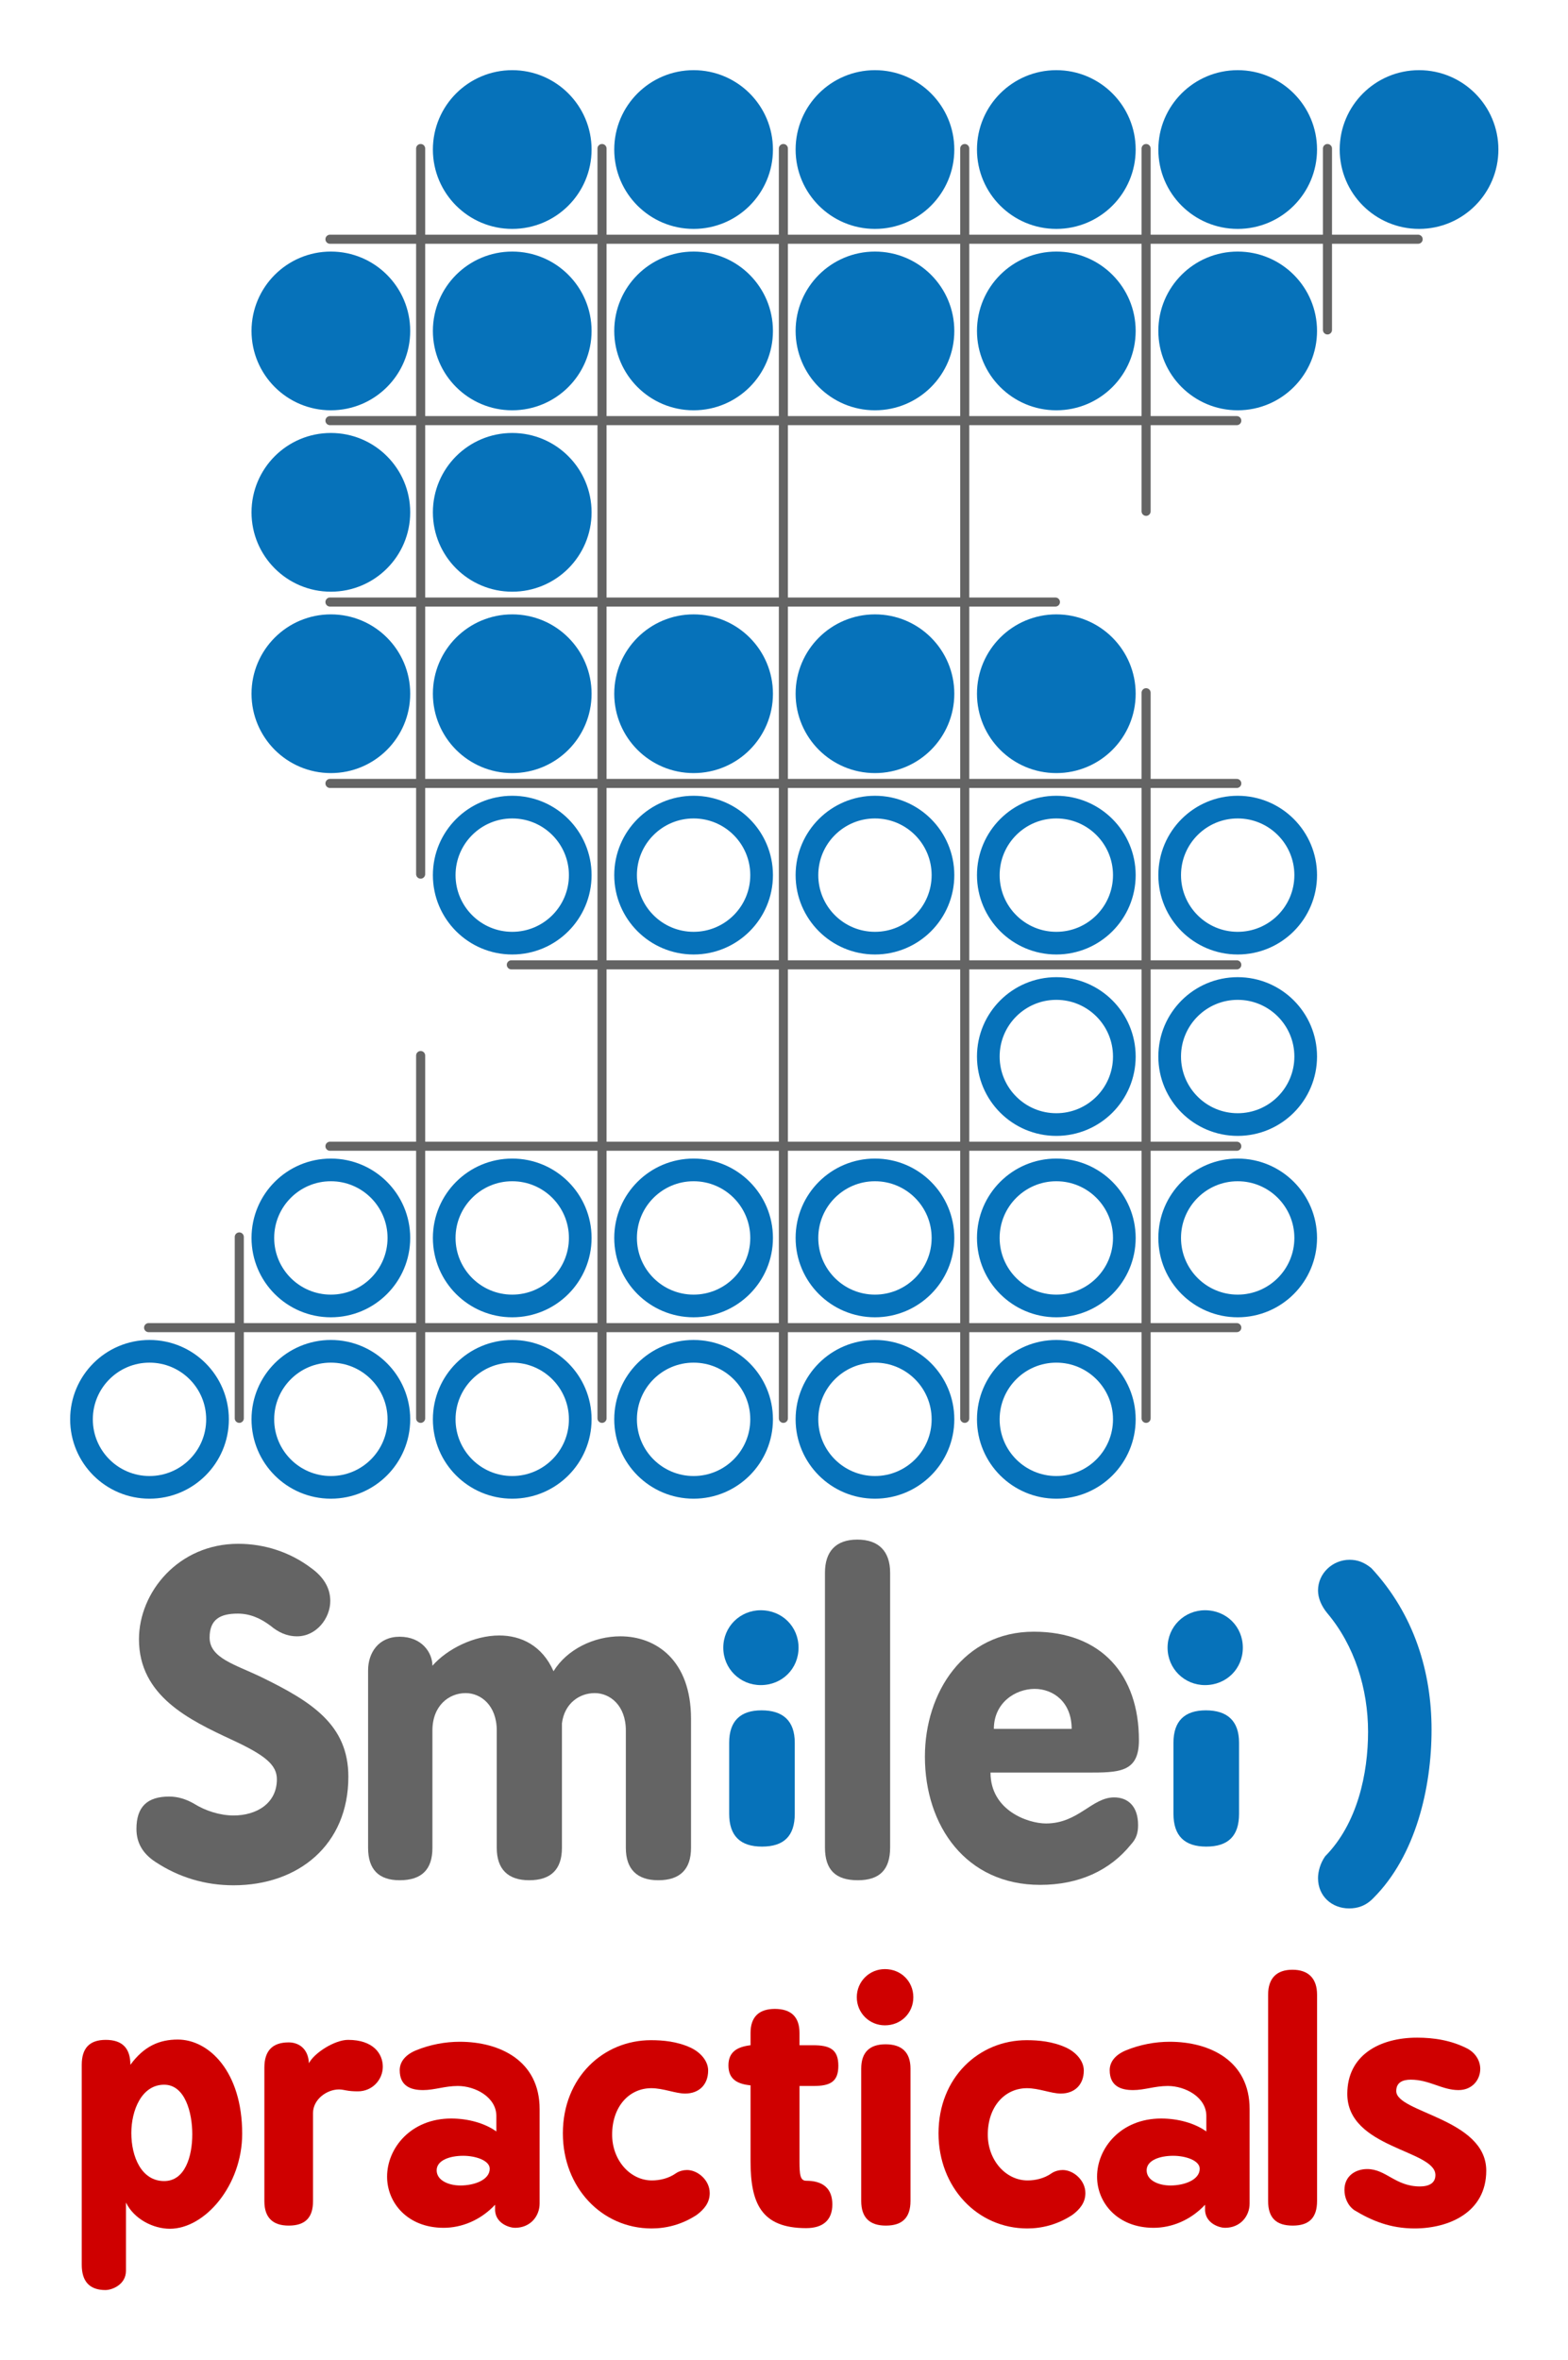 <?xml version="1.0" encoding="UTF-8" standalone="no"?>
<!-- Created with Inkscape (http://www.inkscape.org/) -->

<svg
   xmlns:dc="http://purl.org/dc/elements/1.1/"
   xmlns:cc="http://creativecommons.org/ns#"
   xmlns:rdf="http://www.w3.org/1999/02/22-rdf-syntax-ns#"
   xmlns:svg="http://www.w3.org/2000/svg"
   xmlns="http://www.w3.org/2000/svg"
   xmlns:xlink="http://www.w3.org/1999/xlink"
   xmlns:sodipodi="http://sodipodi.sourceforge.net/DTD/sodipodi-0.dtd"
   xmlns:inkscape="http://www.inkscape.org/namespaces/inkscape"
   id="svg4690"
   version="1.1"
   inkscape:version="0.91 r13725"
   width="1118.742"
   height="1683.584"
   xml:space="preserve"
   sodipodi:docname="smileiLogo.svg"><defs
     id="defs4694"><inkscape:path-effect
       effect="construct_grid"
       id="path-effect3595"
       is_visible="true"
       nr_x="4"
       nr_y="4" /><inkscape:path-effect
       is_visible="true"
       id="path-effect4527"
       effect="spiro" /><inkscape:path-effect
       nr_y="4"
       nr_x="4"
       is_visible="true"
       id="path-effect4530"
       effect="construct_grid" /><inkscape:path-effect
       nr_y="4"
       nr_x="4"
       is_visible="true"
       id="path-effect3595-6"
       effect="construct_grid" /><inkscape:path-effect
       effect="spiro"
       id="path-effect4527-8"
       is_visible="true" /><inkscape:path-effect
       effect="construct_grid"
       id="path-effect4530-8"
       is_visible="true"
       nr_x="4"
       nr_y="4" /></defs><sodipodi:namedview
     pagecolor="#ffffff"
     bordercolor="#666666"
     borderopacity="1"
     objecttolerance="10"
     gridtolerance="10"
     guidetolerance="10"
     inkscape:pageopacity="0"
     inkscape:pageshadow="2"
     inkscape:window-width="1573"
     inkscape:window-height="1089"
     id="namedview4692"
     showgrid="false"
     inkscape:zoom="0.38979545"
     inkscape:cx="-656.65137"
     inkscape:cy="976.04426"
     inkscape:window-x="35"
     inkscape:window-y="3"
     inkscape:window-maximized="0"
     inkscape:current-layer="text3097"
     fit-margin-top="50"
     fit-margin-left="50"
     fit-margin-right="50"
     fit-margin-bottom="50"><inkscape:grid
       type="xygrid"
       id="grid4967"
       empspacing="5"
       visible="true"
       enabled="true"
       snapvisiblegridlinesonly="true"
       spacingx="50px"
       spacingy="50px"
       originx="-5.917"
       originy="288.504" /></sodipodi:namedview><g
     id="g4698"
     inkscape:groupmode="layer"
     inkscape:label="smilei3"
     transform="matrix(1.25,0,0,-1.25,-4.712,1372.244)"
     style="display:inline"><g
       transform="matrix(0,1,1,0,0,1120)"
       id="g4702"
       style="opacity:0.5" /></g><g
     inkscape:groupmode="layer"
     id="layer1"
     inkscape:label="Layer"
     style="display:inline"
     transform="translate(-4.712,-27.757)"><g
       id="g3174"
       transform="matrix(1.294,0,0,1.294,-148.063,-125.088)"><g
         id="g4240"
         style="fill:none;stroke:#0672ba;stroke-opacity:1"><g
           style="display:inline;fill:none;stroke:#0672ba;stroke-opacity:1"
           transform="scale(1.25,1.25)"
           id="g4782"><path
             inkscape:connector-curvature="0"
             id="path4784"
             style="fill:none;stroke:#0672ba;stroke-width:10;stroke-linecap:round;stroke-linejoin:round;stroke-miterlimit:4;stroke-dasharray:none;stroke-opacity:1"
             d="m 590.398,480.441 c 0,16.571 -13.429,30 -30,30 -16.566,0 -30,-13.429 -30,-30 0,-16.566 13.434,-30 30,-30 16.571,0 30,13.434 30,30 z" /></g><g
           style="display:inline;fill:none;stroke:#0672ba;stroke-opacity:1"
           transform="scale(1.25,1.25)"
           id="g4786"><path
             inkscape:connector-curvature="0"
             id="path4788"
             style="fill:none;stroke:#0672ba;stroke-width:10;stroke-linecap:round;stroke-linejoin:round;stroke-miterlimit:4;stroke-dasharray:none;stroke-opacity:1"
             d="m 670.398,480.441 c 0,16.571 -13.429,30 -30,30 -16.566,0 -30,-13.429 -30,-30 0,-16.566 13.434,-30 30,-30 16.571,0 30,13.434 30,30 z" /></g><g
           style="display:inline;fill:none;stroke:#0672ba;stroke-opacity:1"
           transform="scale(1.25,1.25)"
           id="g4790"><path
             inkscape:connector-curvature="0"
             id="path4792"
             style="fill:none;stroke:#0672ba;stroke-width:10;stroke-linecap:round;stroke-linejoin:round;stroke-miterlimit:4;stroke-dasharray:none;stroke-opacity:1"
             d="m 670.398,560.441 c 0,16.571 -13.429,30 -30,30 -16.566,0 -30,-13.429 -30,-30 0,-16.566 13.434,-30 30,-30 16.571,0 30,13.434 30,30 z" /></g><g
           style="display:inline;fill:none;stroke:#0672ba;stroke-opacity:1"
           transform="scale(1.25,1.25)"
           id="g4794"><path
             inkscape:connector-curvature="0"
             id="path4796"
             style="fill:none;stroke:#0672ba;stroke-width:10;stroke-linecap:round;stroke-linejoin:round;stroke-miterlimit:4;stroke-dasharray:none;stroke-opacity:1"
             d="m 590.398,560.441 c 0,16.571 -13.429,30 -30,30 -16.566,0 -30,-13.429 -30,-30 0,-16.566 13.434,-30 30,-30 16.571,0 30,13.434 30,30 z" /></g><g
           style="display:inline;fill:none;stroke:#0672ba;stroke-opacity:1"
           transform="scale(1.25,1.25)"
           id="g4798"><path
             inkscape:connector-curvature="0"
             id="path4800"
             style="fill:none;stroke:#0672ba;stroke-width:10;stroke-linecap:round;stroke-linejoin:round;stroke-miterlimit:4;stroke-dasharray:none;stroke-opacity:1"
             d="m 590.398,640.441 c 0,16.571 -13.429,30 -30,30 -16.566,0 -30,-13.429 -30,-30 0,-16.566 13.434,-30 30,-30 16.571,0 30,13.434 30,30 z" /></g><g
           style="display:inline;fill:none;stroke:#0672ba;stroke-opacity:1"
           transform="scale(1.25,1.25)"
           id="g4802"><path
             inkscape:connector-curvature="0"
             id="path4804"
             style="fill:none;stroke:#0672ba;stroke-width:10;stroke-linecap:round;stroke-linejoin:round;stroke-miterlimit:4;stroke-dasharray:none;stroke-opacity:1"
             d="m 510.398,640.441 c 0,16.571 -13.429,30 -30,30 -16.566,0 -30,-13.429 -30,-30 0,-16.566 13.434,-30 30,-30 16.571,0 30,13.434 30,30 z" /></g><g
           style="display:inline;fill:none;stroke:#0672ba;stroke-opacity:1"
           transform="scale(1.25,1.25)"
           id="g4806"><path
             inkscape:connector-curvature="0"
             id="path4808"
             style="fill:none;stroke:#0672ba;stroke-width:10;stroke-linecap:round;stroke-linejoin:round;stroke-miterlimit:4;stroke-dasharray:none;stroke-opacity:1"
             d="m 430.398,640.441 c 0,16.571 -13.429,30 -30,30 -16.566,0 -30,-13.429 -30,-30 0,-16.566 13.434,-30 30,-30 16.571,0 30,13.434 30,30 z" /></g><g
           style="display:inline;fill:none;stroke:#0672ba;stroke-opacity:1"
           transform="scale(1.25,1.25)"
           id="g4810"><path
             inkscape:connector-curvature="0"
             id="path4812"
             style="fill:none;stroke:#0672ba;stroke-width:10;stroke-linecap:round;stroke-linejoin:round;stroke-miterlimit:4;stroke-dasharray:none;stroke-opacity:1"
             d="m 350.398,640.441 c 0,16.571 -13.429,30 -30,30 -16.566,0 -30,-13.429 -30,-30 0,-16.566 13.434,-30 30,-30 16.571,0 30,13.434 30,30 z" /></g><g
           style="display:inline;fill:none;stroke:#0672ba;stroke-opacity:1"
           transform="scale(1.25,1.25)"
           id="g4814"><path
             inkscape:connector-curvature="0"
             id="path4816"
             style="fill:none;stroke:#0672ba;stroke-width:10;stroke-linecap:round;stroke-linejoin:round;stroke-miterlimit:4;stroke-dasharray:none;stroke-opacity:1"
             d="m 350.398,480.441 c 0,16.571 -13.429,30 -30,30 -16.566,0 -30,-13.429 -30,-30 0,-16.566 13.434,-30 30,-30 16.571,0 30,13.434 30,30 z" /></g><g
           style="display:inline;fill:none;stroke:#0672ba;stroke-opacity:1"
           transform="scale(1.25,1.25)"
           id="g4818"><path
             inkscape:connector-curvature="0"
             id="path4820"
             style="fill:none;stroke:#0672ba;stroke-width:10;stroke-linecap:round;stroke-linejoin:round;stroke-miterlimit:4;stroke-dasharray:none;stroke-opacity:1"
             d="m 430.398,480.441 c 0,16.571 -13.429,30 -30,30 -16.566,0 -30,-13.429 -30,-30 0,-16.566 13.434,-30 30,-30 16.571,0 30,13.434 30,30 z" /></g><g
           style="display:inline;fill:none;stroke:#0672ba;stroke-opacity:1"
           transform="scale(1.25,1.25)"
           id="g4822"><path
             inkscape:connector-curvature="0"
             id="path4824"
             style="fill:none;stroke:#0672ba;stroke-width:10;stroke-linecap:round;stroke-linejoin:round;stroke-miterlimit:4;stroke-dasharray:none;stroke-opacity:1"
             d="m 510.398,480.441 c 0,16.571 -13.429,30 -30,30 -16.566,0 -30,-13.429 -30,-30 0,-16.566 13.434,-30 30,-30 16.571,0 30,13.434 30,30 z" /></g><g
           style="display:inline;fill:none;stroke:#0672ba;stroke-opacity:1"
           transform="scale(1.25,1.25)"
           id="g4830"><path
             inkscape:connector-curvature="0"
             id="path4832"
             style="fill:none;stroke:#0672ba;stroke-width:10;stroke-linecap:round;stroke-linejoin:round;stroke-miterlimit:4;stroke-dasharray:none;stroke-opacity:1"
             d="m 670.398,640.441 c 0,16.571 -13.429,30 -30,30 -16.566,0 -30,-13.429 -30,-30 0,-16.566 13.434,-30 30,-30 16.571,0 30,13.434 30,30 z" /></g><g
           style="display:inline;fill:none;stroke:#0672ba;stroke-opacity:1"
           transform="scale(1.25,1.25)"
           id="g4834"><path
             inkscape:connector-curvature="0"
             id="path4836"
             style="fill:none;stroke:#0672ba;stroke-width:10;stroke-linecap:round;stroke-linejoin:round;stroke-miterlimit:4;stroke-dasharray:none;stroke-opacity:1"
             d="m 590.398,720.441 c 0,16.571 -13.429,30 -30,30 -16.566,0 -30,-13.429 -30,-30 0,-16.566 13.434,-30 30,-30 16.571,0 30,13.434 30,30 z" /></g><g
           style="display:inline;fill:none;stroke:#0672ba;stroke-opacity:1"
           transform="scale(1.25,1.25)"
           id="g4838"><path
             inkscape:connector-curvature="0"
             id="path4840"
             style="fill:none;stroke:#0672ba;stroke-width:10;stroke-linecap:round;stroke-linejoin:round;stroke-miterlimit:4;stroke-dasharray:none;stroke-opacity:1"
             d="m 510.398,720.441 c 0,16.571 -13.429,30 -30,30 -16.566,0 -30,-13.429 -30,-30 0,-16.566 13.434,-30 30,-30 16.571,0 30,13.434 30,30 z" /></g><g
           style="display:inline;fill:none;stroke:#0672ba;stroke-opacity:1"
           transform="scale(1.25,1.25)"
           id="g4842"><path
             inkscape:connector-curvature="0"
             id="path4844"
             style="fill:none;stroke:#0672ba;stroke-width:10;stroke-linecap:round;stroke-linejoin:round;stroke-miterlimit:4;stroke-dasharray:none;stroke-opacity:1"
             d="m 430.398,720.441 c 0,16.571 -13.429,30 -30,30 -16.566,0 -30,-13.429 -30,-30 0,-16.566 13.434,-30 30,-30 16.571,0 30,13.434 30,30 z" /></g><g
           style="display:inline;fill:none;stroke:#0672ba;stroke-opacity:1"
           transform="scale(1.25,1.25)"
           id="g4846"><path
             inkscape:connector-curvature="0"
             id="path4848"
             style="fill:none;stroke:#0672ba;stroke-width:10;stroke-linecap:round;stroke-linejoin:round;stroke-miterlimit:4;stroke-dasharray:none;stroke-opacity:1"
             d="m 350.398,720.441 c 0,16.571 -13.429,30 -30,30 -16.566,0 -30,-13.429 -30,-30 0,-16.566 13.434,-30 30,-30 16.571,0 30,13.434 30,30 z" /></g><g
           style="display:inline;fill:none;stroke:#0672ba;stroke-opacity:1"
           transform="scale(1.25,1.25)"
           id="g4850"><path
             inkscape:connector-curvature="0"
             id="path4852"
             style="fill:none;stroke:#0672ba;stroke-width:10;stroke-linecap:round;stroke-linejoin:round;stroke-miterlimit:4;stroke-dasharray:none;stroke-opacity:1"
             d="m 270.398,720.441 c 0,16.571 -13.429,30 -30,30 -16.566,0 -30,-13.429 -30,-30 0,-16.566 13.434,-30 30,-30 16.571,0 30,13.434 30,30 z" /></g><g
           style="display:inline;fill:none;stroke:#0672ba;stroke-opacity:1"
           transform="scale(1.25,1.25)"
           id="g4854"><path
             inkscape:connector-curvature="0"
             id="path4856"
             style="fill:none;stroke:#0672ba;stroke-width:10;stroke-linecap:round;stroke-linejoin:round;stroke-miterlimit:4;stroke-dasharray:none;stroke-opacity:1"
             d="m 190.398,720.441 c 0,16.571 -13.429,30 -30,30 -16.566,0 -30,-13.429 -30,-30 0,-16.566 13.434,-30 30,-30 16.571,0 30,13.434 30,30 z" /></g><g
           style="display:inline;fill:none;stroke:#0672ba;stroke-opacity:1"
           transform="scale(1.25,1.25)"
           id="g4858"><path
             inkscape:connector-curvature="0"
             id="path4860"
             style="fill:none;stroke:#0672ba;stroke-width:10;stroke-linecap:round;stroke-linejoin:round;stroke-miterlimit:4;stroke-dasharray:none;stroke-opacity:1"
             d="m 270.398,640.441 c 0,16.571 -13.429,30 -30,30 -16.566,0 -30,-13.429 -30,-30 0,-16.566 13.434,-30 30,-30 16.571,0 30,13.434 30,30 z" /></g></g><g
         id="g4770"
         style="fill:#0672ba;fill-opacity:1;stroke:#0672ba;stroke-opacity:1"><g
           style="display:inline;fill:#0672ba;fill-opacity:1;stroke:#0672ba;stroke-opacity:1"
           transform="scale(1.25,1.25)"
           id="g4706"><path
             inkscape:connector-curvature="0"
             id="path4708"
             style="fill:#0672ba;fill-opacity:1;fill-rule:nonzero;stroke:#0672ba;stroke-width:10;stroke-linecap:round;stroke-linejoin:round;stroke-miterlimit:4;stroke-dasharray:none;stroke-opacity:1"
             d="m 430.398,160.441 c 0,16.571 -13.429,30 -30,30 -16.566,0 -30,-13.429 -30,-30 0,-16.566 13.434,-30 30,-30 16.571,0 30,13.434 30,30 z" /></g><g
           style="display:inline;fill:#0672ba;fill-opacity:1;stroke:#0672ba;stroke-opacity:1"
           transform="scale(1.25,1.25)"
           id="g4718"><path
             inkscape:connector-curvature="0"
             id="path4720"
             style="fill:#0672ba;fill-opacity:1;fill-rule:nonzero;stroke:#0672ba;stroke-width:10;stroke-linecap:round;stroke-linejoin:round;stroke-miterlimit:4;stroke-dasharray:none;stroke-opacity:1"
             d="m 590.398,160.441 c 0,16.571 -13.429,30 -30,30 -16.566,0 -30,-13.429 -30,-30 0,-16.566 13.434,-30 30,-30 16.571,0 30,13.434 30,30 z" /></g><g
           style="display:inline;fill:#0672ba;fill-opacity:1;stroke:#0672ba;stroke-opacity:1"
           transform="scale(1.25,1.25)"
           id="g4722"><path
             inkscape:connector-curvature="0"
             id="path4724"
             style="fill:#0672ba;fill-opacity:1;fill-rule:nonzero;stroke:#0672ba;stroke-width:10;stroke-linecap:round;stroke-linejoin:round;stroke-miterlimit:4;stroke-dasharray:none;stroke-opacity:1"
             d="m 670.398,160.441 c 0,16.571 -13.429,30 -30,30 -16.566,0 -30,-13.429 -30,-30 0,-16.566 13.434,-30 30,-30 16.571,0 30,13.434 30,30 z" /></g><g
           style="display:inline;fill:#0672ba;fill-opacity:1;stroke:#0672ba;stroke-opacity:1"
           transform="scale(1.25,1.25)"
           id="g4726"><path
             inkscape:connector-curvature="0"
             id="path4728"
             style="fill:#0672ba;fill-opacity:1;fill-rule:nonzero;stroke:#0672ba;stroke-width:10;stroke-linecap:round;stroke-linejoin:round;stroke-miterlimit:4;stroke-dasharray:none;stroke-opacity:1"
             d="m 750.398,160.441 c 0,16.571 -13.429,30 -30,30 -16.566,0 -30,-13.429 -30,-30 0,-16.566 13.434,-30 30,-30 16.571,0 30,13.434 30,30 z" /></g><g
           style="display:inline;fill:#0672ba;fill-opacity:1;stroke:#0672ba;stroke-opacity:1"
           transform="scale(1.25,1.25)"
           id="g4730"><path
             inkscape:connector-curvature="0"
             id="path4732"
             style="fill:#0672ba;fill-opacity:1;fill-rule:nonzero;stroke:#0672ba;stroke-width:10;stroke-linecap:round;stroke-linejoin:round;stroke-miterlimit:4;stroke-dasharray:none;stroke-opacity:1"
             d="m 670.398,240.441 c 0,16.571 -13.429,30 -30,30 -16.566,0 -30,-13.429 -30,-30 0,-16.566 13.434,-30 30,-30 16.571,0 30,13.434 30,30 z" /></g><g
           style="display:inline;fill:#0672ba;fill-opacity:1;stroke:#0672ba;stroke-opacity:1"
           transform="scale(1.25,1.25)"
           id="g4734"><path
             inkscape:connector-curvature="0"
             id="path4736"
             style="fill:#0672ba;fill-opacity:1;fill-rule:nonzero;stroke:#0672ba;stroke-width:10;stroke-linecap:round;stroke-linejoin:round;stroke-miterlimit:4;stroke-dasharray:none;stroke-opacity:1"
             d="m 590.398,240.441 c 0,16.571 -13.429,30 -30,30 -16.566,0 -30,-13.429 -30,-30 0,-16.566 13.434,-30 30,-30 16.571,0 30,13.434 30,30 z" /></g><g
           style="display:inline;fill:#0672ba;fill-opacity:1;stroke:#0672ba;stroke-opacity:1"
           transform="scale(1.25,1.25)"
           id="g4738"><path
             inkscape:connector-curvature="0"
             id="path4740"
             style="fill:#0672ba;fill-opacity:1;fill-rule:nonzero;stroke:#0672ba;stroke-width:10;stroke-linecap:round;stroke-linejoin:round;stroke-miterlimit:4;stroke-dasharray:none;stroke-opacity:1"
             d="m 510.398,240.441 c 0,16.571 -13.429,30 -30,30 -16.566,0 -30,-13.429 -30,-30 0,-16.566 13.434,-30 30,-30 16.571,0 30,13.434 30,30 z" /></g><g
           style="display:inline;fill:#0672ba;fill-opacity:1;stroke:#0672ba;stroke-opacity:1"
           transform="scale(1.25,1.25)"
           id="g4742"><path
             inkscape:connector-curvature="0"
             id="path4744"
             style="fill:#0672ba;fill-opacity:1;fill-rule:nonzero;stroke:#0672ba;stroke-width:10;stroke-linecap:round;stroke-linejoin:round;stroke-miterlimit:4;stroke-dasharray:none;stroke-opacity:1"
             d="m 430.398,240.441 c 0,16.571 -13.429,30 -30,30 -16.566,0 -30,-13.429 -30,-30 0,-16.566 13.434,-30 30,-30 16.571,0 30,13.434 30,30 z" /></g><g
           style="display:inline;fill:#0672ba;fill-opacity:1;stroke:#0672ba;stroke-opacity:1"
           transform="scale(1.25,1.25)"
           id="g4746"><path
             inkscape:connector-curvature="0"
             id="path4748"
             style="fill:#0672ba;fill-opacity:1;fill-rule:nonzero;stroke:#0672ba;stroke-width:10;stroke-linecap:round;stroke-linejoin:round;stroke-miterlimit:4;stroke-dasharray:none;stroke-opacity:1"
             d="m 350.398,240.441 c 0,16.571 -13.429,30 -30,30 -16.566,0 -30,-13.429 -30,-30 0,-16.566 13.434,-30 30,-30 16.571,0 30,13.434 30,30 z" /></g><g
           style="display:inline;fill:#0672ba;fill-opacity:1;stroke:#0672ba;stroke-opacity:1"
           transform="scale(1.25,1.25)"
           id="g4750"><path
             inkscape:connector-curvature="0"
             id="path4752"
             style="fill:#0672ba;fill-opacity:1;fill-rule:nonzero;stroke:#0672ba;stroke-width:10;stroke-linecap:round;stroke-linejoin:round;stroke-miterlimit:4;stroke-dasharray:none;stroke-opacity:1"
             d="m 350.398,320.441 c 0,16.571 -13.429,30 -30,30 -16.566,0 -30,-13.429 -30,-30 0,-16.566 13.434,-30 30,-30 16.571,0 30,13.434 30,30 z" /></g><g
           style="display:inline;fill:#0672ba;fill-opacity:1;stroke:#0672ba;stroke-opacity:1"
           transform="scale(1.25,1.25)"
           id="g4754"><path
             inkscape:connector-curvature="0"
             id="path4756"
             style="fill:#0672ba;fill-opacity:1;fill-rule:nonzero;stroke:#0672ba;stroke-width:10;stroke-linecap:round;stroke-linejoin:round;stroke-miterlimit:4;stroke-dasharray:none;stroke-opacity:1"
             d="m 430.398,400.441 c 0,16.571 -13.429,30 -30,30 -16.566,0 -30,-13.429 -30,-30 0,-16.566 13.434,-30 30,-30 16.571,0 30,13.434 30,30 z" /></g><g
           style="display:inline;fill:#0672ba;fill-opacity:1;stroke:#0672ba;stroke-opacity:1"
           transform="scale(1.25,1.25)"
           id="g4758"><path
             inkscape:connector-curvature="0"
             id="path4760"
             style="fill:#0672ba;fill-opacity:1;fill-rule:nonzero;stroke:#0672ba;stroke-width:10;stroke-linecap:round;stroke-linejoin:round;stroke-miterlimit:4;stroke-dasharray:none;stroke-opacity:1"
             d="m 510.398,400.441 c 0,16.571 -13.429,30 -30,30 -16.566,0 -30,-13.429 -30,-30 0,-16.566 13.434,-30 30,-30 16.571,0 30,13.434 30,30 z" /></g><g
           style="display:inline;fill:#0672ba;fill-opacity:1;stroke:#0672ba;stroke-opacity:1"
           transform="scale(1.25,1.25)"
           id="g4762"><path
             inkscape:connector-curvature="0"
             id="path4764"
             style="fill:#0672ba;fill-opacity:1;fill-rule:nonzero;stroke:#0672ba;stroke-width:10;stroke-linecap:round;stroke-linejoin:round;stroke-miterlimit:4;stroke-dasharray:none;stroke-opacity:1"
             d="m 590.398,400.441 c 0,16.571 -13.429,30 -30,30 -16.566,0 -30,-13.429 -30,-30 0,-16.566 13.434,-30 30,-30 16.571,0 30,13.434 30,30 z" /></g><g
           style="display:inline;fill:#0672ba;fill-opacity:1;stroke:#0672ba;stroke-opacity:1"
           transform="scale(1.25,1.25)"
           id="g4766"><path
             inkscape:connector-curvature="0"
             id="path4768"
             style="fill:#0672ba;fill-opacity:1;fill-rule:nonzero;stroke:#0672ba;stroke-width:10;stroke-linecap:round;stroke-linejoin:round;stroke-miterlimit:4;stroke-dasharray:none;stroke-opacity:1"
             d="m 270.398,240.441 c 0,16.571 -13.429,30 -30,30 -16.566,0 -30,-13.429 -30,-30 0,-16.566 13.434,-30 30,-30 16.571,0 30,13.434 30,30 z" /></g><g
           style="display:inline;fill:#0672ba;fill-opacity:1;stroke:#0672ba;stroke-opacity:1"
           transform="scale(1.25,1.25)"
           id="g4800"><path
             inkscape:connector-curvature="0"
             id="path4772"
             style="fill:#0672ba;fill-opacity:1;fill-rule:nonzero;stroke:#0672ba;stroke-width:10;stroke-linecap:round;stroke-linejoin:round;stroke-miterlimit:4;stroke-dasharray:none;stroke-opacity:1"
             d="m 350.398,160.441 c 0,16.571 -13.429,30 -30,30 -16.566,0 -30,-13.429 -30,-30 0,-16.566 13.434,-30 30,-30 16.571,0 30,13.434 30,30 z" /></g><g
           style="display:inline;fill:#0672ba;fill-opacity:1;stroke:#0672ba;stroke-opacity:1"
           transform="scale(1.25,1.25)"
           id="g4774"><path
             inkscape:connector-curvature="0"
             id="path4776"
             style="fill:#0672ba;fill-opacity:1;fill-rule:nonzero;stroke:#0672ba;stroke-width:10;stroke-linecap:round;stroke-linejoin:round;stroke-miterlimit:4;stroke-dasharray:none;stroke-opacity:1"
             d="m 270.398,320.441 c 0,16.571 -13.429,30 -30,30 -16.566,0 -30,-13.429 -30,-30 0,-16.566 13.434,-30 30,-30 16.571,0 30,13.434 30,30 z" /></g><g
           style="display:inline;fill:#0672ba;fill-opacity:1;stroke:#0672ba;stroke-opacity:1"
           transform="scale(1.25,1.25)"
           id="g4778"><path
             inkscape:connector-curvature="0"
             id="path4780"
             style="fill:#0672ba;fill-opacity:1;fill-rule:nonzero;stroke:#0672ba;stroke-width:10;stroke-linecap:round;stroke-linejoin:round;stroke-miterlimit:4;stroke-dasharray:none;stroke-opacity:1"
             d="m 350.398,400.441 c 0,16.571 -13.429,30 -30,30 -16.566,0 -30,-13.429 -30,-30 0,-16.566 13.434,-30 30,-30 16.571,0 30,13.434 30,30 z" /></g><g
           style="display:inline;fill:#0672ba;fill-opacity:1;stroke:#0672ba;stroke-opacity:1"
           transform="scale(1.25,1.25)"
           id="g4826"><path
             inkscape:connector-curvature="0"
             id="path4828"
             style="fill:#0672ba;fill-opacity:1;fill-rule:nonzero;stroke:#0672ba;stroke-width:10;stroke-linecap:round;stroke-linejoin:round;stroke-miterlimit:4;stroke-dasharray:none;stroke-opacity:1"
             d="m 270.398,400.441 c 0,16.571 -13.429,30 -30,30 -16.566,0 -30,-13.429 -30,-30 0,-16.566 13.434,-30 30,-30 16.571,0 30,13.434 30,30 z" /></g><g
           style="display:inline;fill:#0672ba;fill-opacity:1;stroke:#0672ba;stroke-opacity:1"
           transform="scale(1.25,1.25)"
           id="g4714"><path
             inkscape:connector-curvature="0"
             id="path4716"
             style="fill:#0672ba;fill-opacity:1;fill-rule:nonzero;stroke:#0672ba;stroke-width:10;stroke-linecap:round;stroke-linejoin:round;stroke-miterlimit:4;stroke-dasharray:none;stroke-opacity:1"
             d="m 510.398,160.441 c 0,16.571 -13.429,30 -30,30 -16.566,0 -30,-13.429 -30,-30 0,-16.566 13.434,-30 30,-30 16.571,0 30,13.434 30,30 z" /></g></g><g
         id="g4638"
         style="fill:none;stroke:#646464;stroke-opacity:1"><path
           style="display:inline;fill:none;stroke:#646464;stroke-width:5;stroke-linecap:round;stroke-linejoin:round;stroke-miterlimit:4;stroke-dasharray:none;stroke-opacity:1"
           d="m 250,900 0,-100"
           id="path4969"
           inkscape:connector-curvature="0"
           sodipodi:nodetypes="cc" /><path
           style="fill:none;stroke:#646464;stroke-width:5;stroke-linecap:round;stroke-linejoin:round;stroke-miterlimit:4;stroke-dasharray:none;stroke-opacity:1"
           d="m 650,900 0,-700"
           id="path4977"
           inkscape:connector-curvature="0"
           sodipodi:nodetypes="cc" /><path
           inkscape:connector-curvature="0"
           id="path4971"
           d="m 350,900 0,-200"
           style="fill:none;stroke:#646464;stroke-width:5;stroke-linecap:round;stroke-linejoin:round;stroke-miterlimit:4;stroke-dasharray:none;stroke-opacity:1"
           sodipodi:nodetypes="cc" /><path
           style="fill:none;stroke:#646464;stroke-width:5;stroke-linecap:round;stroke-linejoin:round;stroke-miterlimit:4;stroke-dasharray:none;stroke-opacity:1"
           d="m 450,900 0,-700"
           id="path4973"
           inkscape:connector-curvature="0"
           sodipodi:nodetypes="cc" /><path
           inkscape:connector-curvature="0"
           id="path4975"
           d="m 550,900 0,-700"
           style="fill:none;stroke:#646464;stroke-width:5;stroke-linecap:round;stroke-linejoin:round;stroke-miterlimit:4;stroke-dasharray:none;stroke-opacity:1"
           sodipodi:nodetypes="cc" /><path
           inkscape:connector-curvature="0"
           id="path4979"
           d="m 750,400 0,-200"
           style="fill:none;stroke:#646464;stroke-width:5;stroke-linecap:round;stroke-linejoin:round;stroke-miterlimit:4;stroke-dasharray:none;stroke-opacity:1"
           sodipodi:nodetypes="cc" /><path
           style="fill:none;stroke:#646464;stroke-width:5;stroke-linecap:round;stroke-linejoin:round;stroke-miterlimit:4;stroke-dasharray:none;stroke-opacity:1"
           d="m 850,300 0,-100"
           id="path4981"
           inkscape:connector-curvature="0"
           sodipodi:nodetypes="cc" /><path
           inkscape:connector-curvature="0"
           id="path4983"
           d="m 300,550 500,0"
           style="fill:none;stroke:#646464;stroke-width:5;stroke-linecap:round;stroke-linejoin:round;stroke-miterlimit:4;stroke-dasharray:none;stroke-opacity:1"
           sodipodi:nodetypes="cc" /><path
           style="fill:none;stroke:#646464;stroke-width:5;stroke-linecap:round;stroke-linejoin:round;stroke-miterlimit:4;stroke-dasharray:none;stroke-opacity:1"
           d="m 300,450 400,0"
           id="path4985"
           inkscape:connector-curvature="0"
           sodipodi:nodetypes="cc" /><path
           inkscape:connector-curvature="0"
           id="path4987"
           d="m 300,350 500,0"
           style="fill:none;stroke:#646464;stroke-width:5;stroke-linecap:round;stroke-linejoin:round;stroke-miterlimit:4;stroke-dasharray:none;stroke-opacity:1"
           sodipodi:nodetypes="cc" /><path
           style="fill:none;stroke:#646464;stroke-width:5;stroke-linecap:round;stroke-linejoin:round;stroke-miterlimit:4;stroke-dasharray:none;stroke-opacity:1"
           d="m 300,250 600,0"
           id="path4989"
           inkscape:connector-curvature="0"
           sodipodi:nodetypes="cc" /><path
           inkscape:connector-curvature="0"
           id="path4991"
           d="m 400,650 400,0"
           style="fill:none;stroke:#646464;stroke-width:5;stroke-linecap:round;stroke-linejoin:round;stroke-miterlimit:4;stroke-dasharray:none;stroke-opacity:1"
           sodipodi:nodetypes="cc" /><path
           style="fill:none;stroke:#646464;stroke-width:5;stroke-linecap:round;stroke-linejoin:round;stroke-miterlimit:4;stroke-dasharray:none;stroke-opacity:1"
           d="m 300,750 500,0"
           id="path4993"
           inkscape:connector-curvature="0"
           sodipodi:nodetypes="cc" /><path
           inkscape:connector-curvature="0"
           id="path4995"
           d="m 200,850 600,0"
           style="fill:none;stroke:#646464;stroke-width:5;stroke-linecap:round;stroke-linejoin:round;stroke-miterlimit:4;stroke-dasharray:none;stroke-opacity:1"
           sodipodi:nodetypes="cc" /><path
           sodipodi:nodetypes="cc"
           style="fill:none;stroke:#646464;stroke-width:5;stroke-linecap:round;stroke-linejoin:round;stroke-miterlimit:4;stroke-dasharray:none;stroke-opacity:1"
           d="m 350,600 0,-400"
           id="path5200"
           inkscape:connector-curvature="0" /><path
           sodipodi:nodetypes="cc"
           style="fill:none;stroke:#646464;stroke-width:5;stroke-linecap:round;stroke-linejoin:round;stroke-miterlimit:4;stroke-dasharray:none;stroke-opacity:1"
           d="m 750,900 0,-400"
           id="path5202"
           inkscape:connector-curvature="0" /></g></g><g
       id="g4698-9"
       inkscape:label="smilei3"
       transform="matrix(1.25,0,0,-1.25,-1111.88,1460.577)"
       style="display:inline"><g
         transform="matrix(0,1,1,0,0,1120)"
         id="g4702-9"
         style="opacity:0.5" /></g><use
       x="0"
       y="0"
       xlink:href="#g4698-9"
       id="use3404"
       width="100%"
       height="100%" /><g
       style="display:inline"
       transform="matrix(1.25,0,0,-1.25,-1111.88,1460.577)"
       inkscape:label="smilei3"
       id="use3408"><g
         style="opacity:0.5"
         id="g3414"
         transform="matrix(0,1,1,0,0,1120)" /></g><g
       style="font-style:normal;font-variant:normal;font-weight:normal;font-stretch:normal;font-size:300px;line-height:125%;font-family:BPreplay;-inkscape-font-specification:BPreplay;text-align:start;letter-spacing:0px;word-spacing:0px;writing-mode:lr-tb;text-anchor:start;fill:#000000;fill-opacity:1;stroke:none"
       id="text3097"><path
         d="m 197.764,1187.512 c 5.4,4.5 11.4,7.5 18.9,7.5 13.8,0 23.7,-12.9 23.7,-25.2 0,-9.3 -4.8,-17.1 -13.5,-23.4 -15,-11.4 -33.3,-17.4 -52.2,-17.4 -42.6,0 -70.8,34.5 -70.8,68.1 0,40.5 36,57.6 66.3,71.7 24,11.1 32.1,18 32.1,28.2 0,17.1 -14.4,25.8 -30.9,25.8 -9.6,0 -20.1,-3.3 -28.2,-8.4 -5.7,-3.3 -11.7,-5.1 -17.7,-5.1 -15.6,0 -23.4,7.2 -23.4,23.1 0,9.9 4.5,17.7 13.8,23.7 16.5,10.8 35.1,16.5 55.5,16.5 46.2,0 81.9,-28.8 81.9,-77.4 0,-36.9 -25.8,-53.4 -62.1,-71.1 -18.6,-9 -36.9,-13.5 -36.9,-28.2 0,-13.2 7.8,-17.1 20.1,-17.1 8.7,0 16.2,3.3 23.4,8.7"
         style="fill:#646464;fill-opacity:1"
         id="path3096"
         inkscape:connector-curvature="0" /><path
         d="m 267.341,1345.912 c 0,15.3 7.5,23.1 22.5,23.1 15.9,0 23.4,-7.8 23.4,-23.1 l 0,-83.7 c 0,-17.7 11.7,-26.7 23.7,-26.7 10.8,0 22.2,8.7 22.2,26.7 l 0,83.7 c 0,15.3 8.1,23.1 23.1,23.1 15.6,0 23.4,-7.8 23.4,-23.1 l 0,-88.8 c 1.8,-14.4 12.6,-21.6 23.4,-21.6 10.8,0 22.2,8.7 22.2,26.7 l 0,83.7 c 0,15.3 8.1,23.1 23.1,23.1 15.6,0 23.4,-7.8 23.4,-23.1 l 0,-92.1 c 0,-41.7 -24.9,-58.8 -50.4,-58.8 -18.9,0 -38.1,9.3 -47.7,24.9 -8.1,-18.3 -23.1,-25.5 -38.7,-25.5 -18,0 -37.2,9.6 -47.7,21.6 0,-9.3 -7.5,-20.7 -23.4,-20.7 -15,0 -22.5,11.4 -22.5,24 l 0,126.6"
         style="fill:#646464;fill-opacity:1"
         id="path3098"
         inkscape:connector-curvature="0" /><path
         d="m 524.966,1321.612 c 0,15.9 8.1,23.4 23.4,23.4 15.6,0 23.4,-7.5 23.4,-23.4 l 0,-50.7 c 0,-15.6 -8.4,-23.1 -23.7,-23.1 -15,0 -23.1,7.5 -23.1,23.1 l 0,50.7 m -4.2,-118.5 c 0,15 12,26.7 26.7,26.7 15.3,0 27,-11.7 27,-26.7 0,-15 -11.7,-26.7 -27,-26.7 -14.7,0 -26.7,11.7 -26.7,26.7"
         style="fill:#0672ba;fill-opacity:1"
         id="path3100"
         inkscape:connector-curvature="0" /><path
         d="m 593.309,1345.612 c 0,15.9 7.5,23.4 23.4,23.4 15.6,0 23.1,-7.5 23.1,-23.4 l 0,-195.9 c 0,-15.3 -8.1,-23.7 -23.4,-23.7 -15.3,0 -23.1,8.4 -23.1,23.7 l 0,195.9"
         style="fill:#646464;fill-opacity:1"
         id="path3102"
         inkscape:connector-curvature="0" /><path
         d="m 742.32,1191.712 c -50.1,0 -77.7,43.5 -77.7,89.1 0,49.5 29.4,91.5 82.2,91.5 27.6,0 49.8,-10.2 64.8,-28.8 3.9,-4.2 5.1,-8.4 5.1,-13.8 0,-13.8 -7.5,-19.8 -17.1,-19.8 -15.9,0 -25.5,18.6 -48.6,18.6 -12.9,0 -39.6,-9.3 -39.6,-36.3 l 68.7,0 c 23.1,0 37.2,0 37.2,-23.1 0,-46.5 -26.7,-77.4 -75,-77.4 m -28.5,69.3 c 0,-18.6 15.3,-28.5 29.1,-28.5 13.2,0 26.4,9.3 26.4,28.5 l -55.5,0"
         style="fill:#646464;fill-opacity:1"
         id="path3104"
         inkscape:connector-curvature="0" /><path
         d="m 841.958,1321.612 c 0,15.9 8.1,23.4 23.4,23.4 15.6,0 23.4,-7.5 23.4,-23.4 l 0,-50.7 c 0,-15.6 -8.4,-23.1 -23.7,-23.1 -15,0 -23.1,7.5 -23.1,23.1 l 0,50.7 m -4.2,-118.5 c 0,15 12,26.7 26.7,26.7 15.3,0 27,-11.7 27,-26.7 0,-15 -11.7,-26.7 -27,-26.7 -14.7,0 -26.7,11.7 -26.7,26.7"
         style="fill:#0672ba;fill-opacity:1"
         id="path3106"
         inkscape:connector-curvature="0" /><path
         d="m 983.202,1146.412 c -5.1,-4.2 -9.9,-6 -15.6,-6 -12,0 -22.5,9.6 -22.5,21.9 0,5.4 2.4,11.1 6.6,16.2 19.5,23.1 29.1,54 29.1,84.6 0,29.7 -7.5,65.4 -30.6,88.8 -3.6,5.1 -5.1,11.1 -5.1,15.6 0,12.9 9.9,21.6 22.2,21.6 6,0 12,-1.8 17.4,-7.5 30,-30 41.4,-78.3 41.4,-120 0,-41.1 -12.3,-82.2 -42.9,-115.2"
         style="fill:#0672ba;fill-opacity:1"
         id="path3108"
         inkscape:connector-curvature="0" /><g
         id="g4698-2"
         inkscape:label="smilei3"
         transform="matrix(1.25,0,0,-1.25,-807.808,555.283)"
         style="display:inline"><g
           transform="matrix(0,1,1,0,0,1120)"
           id="g4702-90"
           style="opacity:0.5" /></g><g
         style="opacity:0.5"
         id="g4396"
         transform="matrix(0,-1.25,1.25,0,-1919.688,-784.14)" /><g
         style="font-style:normal;font-variant:normal;font-weight:normal;font-stretch:normal;font-size:225.334px;line-height:125%;font-family:sans-serif;-inkscape-font-specification:BPreplay;text-align:start;letter-spacing:0px;word-spacing:0px;writing-mode:lr-tb;text-anchor:start;fill:#cf0000;fill-opacity:1;stroke:none;stroke-width:1px;stroke-linecap:butt;stroke-linejoin:miter;stroke-opacity:1"
         id="text4248"><path
           d="m 63.036,1643.314 c 0,11.943 5.633,18.027 16.9,18.027 4.732,0 14.647,-3.831 14.647,-13.745 l 0,-48.672 c 5.859,11.943 19.604,18.703 31.321,18.703 25.012,0 51.602,-30.871 51.602,-67.826 0,-44.166 -23.66,-67.15 -45.968,-67.15 -13.069,0 -24.111,4.732 -33.8,18.027 0,-11.717 -5.633,-17.801 -17.576,-17.801 -11.717,0 -17.125,6.084 -17.125,17.801 l 0,142.637 z m 58.812,-59.714 c -16.224,0 -23.435,-17.351 -23.435,-34.251 0,-15.999 7.211,-34.476 23.435,-34.476 14.872,0 20.055,19.829 20.055,35.377 0,15.773 -5.183,33.349 -20.055,33.349 z"
           style="font-style:normal;font-variant:normal;font-weight:bold;font-stretch:normal;font-size:225.334px;line-height:125%;font-family:BPreplay;-inkscape-font-specification:'BPreplay, Bold';text-align:start;writing-mode:lr-tb;text-anchor:start;fill:#cf0000;fill-opacity:1"
           id="path4257" /><path
           d="m 193.339,1598.022 c 0,11.492 5.859,17.351 17.351,17.351 11.943,0 17.351,-5.859 17.351,-17.351 l 0,-62.868 c 0,-9.915 9.915,-16.9 18.477,-16.9 2.253,0 3.605,0.451 5.183,0.676 2.253,0.451 5.183,0.676 8.337,0.676 10.365,0 17.801,-8.337 17.801,-17.576 0,-9.239 -6.76,-19.153 -24.787,-19.153 -9.464,0 -24.111,9.239 -27.941,16.675 -0.451,-10.591 -7.436,-14.872 -14.421,-14.872 -11.492,0 -17.351,5.859 -17.351,18.027 l 0,95.316 z"
           style="font-style:normal;font-variant:normal;font-weight:bold;font-stretch:normal;font-size:225.334px;line-height:125%;font-family:BPreplay;-inkscape-font-specification:'BPreplay, Bold';text-align:start;writing-mode:lr-tb;text-anchor:start;fill:#cf0000;fill-opacity:1"
           id="path4259" /><path
           d="m 301.62,1490.312 c -7.211,2.929 -11.717,7.887 -11.717,14.196 0,11.492 8.112,14.196 16.675,14.196 8.112,0 15.548,-2.929 24.787,-2.929 12.619,0 27.491,8.112 27.491,21.407 l 0,11.041 c -8.112,-5.859 -20.055,-9.239 -32.223,-9.239 -28.843,0 -45.743,21.181 -45.743,41.462 0,18.703 14.647,36.504 40.335,36.504 12.619,0 26.139,-5.183 36.729,-16.449 l 0,4.281 c 0.676,9.239 10.365,12.168 14.196,12.168 11.041,0 17.576,-8.337 17.576,-17.351 l 0,-67.375 c 0,-34.476 -28.392,-47.996 -57.01,-47.996 -10.365,0 -21.181,2.028 -31.096,6.084 z m 14.647,85.627 c 0,-7.211 9.464,-10.365 18.928,-10.365 9.013,0 18.928,3.38 18.928,9.239 0,7.887 -10.816,11.943 -20.956,11.943 -8.337,0 -16.9,-3.605 -16.9,-10.816 z"
           style="font-style:normal;font-variant:normal;font-weight:bold;font-stretch:normal;font-size:225.334px;line-height:125%;font-family:BPreplay;-inkscape-font-specification:'BPreplay, Bold';text-align:start;writing-mode:lr-tb;text-anchor:start;fill:#cf0000;fill-opacity:1"
           id="path4261" /><path
           d="m 469.402,1517.352 c 8.563,0 17.351,3.831 24.111,3.831 9.915,0 16.449,-6.309 16.449,-16.449 0,-6.76 -5.408,-13.069 -12.844,-16.449 -9.464,-4.281 -19.379,-5.183 -27.941,-5.183 -34.025,0 -62.868,26.589 -62.868,66.474 0,38.532 27.716,67.826 63.319,67.826 10.365,0 21.632,-2.704 32.223,-9.689 5.408,-4.056 9.239,-8.788 9.239,-15.548 0,-9.239 -8.563,-16.449 -16.224,-16.449 -2.253,0 -5.633,0.676 -8.112,2.479 -5.183,3.605 -11.492,4.957 -16.9,4.957 -15.548,0 -28.392,-14.421 -28.392,-32.673 0,-20.055 12.168,-33.124 27.941,-33.124 z"
           style="font-style:normal;font-variant:normal;font-weight:bold;font-stretch:normal;font-size:225.334px;line-height:125%;font-family:BPreplay;-inkscape-font-specification:'BPreplay, Bold';text-align:start;writing-mode:lr-tb;text-anchor:start;fill:#cf0000;fill-opacity:1"
           id="path4263" /><path
           d="m 524.44,1501.128 c 0,10.14 6.76,13.295 15.773,14.196 l 0,54.08 c 0,29.744 7.436,47.771 39.659,47.771 12.168,0 18.703,-5.859 18.703,-16.9 0,-11.267 -6.535,-16.9 -18.703,-16.9 -4.281,0 -4.732,-4.507 -4.732,-13.971 l 0,-53.63 10.14,0 c 11.943,0 17.576,-3.155 17.576,-14.421 0,-11.717 -6.084,-14.647 -18.027,-14.647 l -9.689,0 0,-8.788 c 0,-11.267 -5.859,-17.125 -17.576,-17.125 -11.492,0 -17.351,5.859 -17.351,17.125 l 0,8.788 c -9.239,1.127 -15.773,4.507 -15.773,14.421 z"
           style="font-style:normal;font-variant:normal;font-weight:bold;font-stretch:normal;font-size:225.334px;line-height:125%;font-family:BPreplay;-inkscape-font-specification:'BPreplay, Bold';text-align:start;writing-mode:lr-tb;text-anchor:start;fill:#cf0000;fill-opacity:1"
           id="path4265" /><path
           d="m 619.179,1597.797 c 0,11.943 6.084,17.576 17.576,17.576 11.717,0 17.576,-5.633 17.576,-17.576 l 0,-94.415 c 0,-11.717 -6.309,-17.351 -17.801,-17.351 -11.267,0 -17.351,5.633 -17.351,17.351 l 0,94.415 z m -3.155,-145.341 c 0,11.267 9.013,20.055 20.055,20.055 11.492,0 20.28,-8.788 20.28,-20.055 0,-11.267 -8.788,-20.055 -20.28,-20.055 -11.041,0 -20.055,8.788 -20.055,20.055 z"
           style="font-style:normal;font-variant:normal;font-weight:bold;font-stretch:normal;font-size:225.334px;line-height:125%;font-family:BPreplay;-inkscape-font-specification:'BPreplay, Bold';text-align:start;writing-mode:lr-tb;text-anchor:start;fill:#cf0000;fill-opacity:1"
           id="path4267" /><path
           d="m 737.426,1517.352 c 8.563,0 17.351,3.831 24.111,3.831 9.915,0 16.449,-6.309 16.449,-16.449 0,-6.76 -5.408,-13.069 -12.844,-16.449 -9.464,-4.281 -19.379,-5.183 -27.941,-5.183 -34.025,0 -62.868,26.589 -62.868,66.474 0,38.532 27.716,67.826 63.319,67.826 10.365,0 21.632,-2.704 32.223,-9.689 5.408,-4.056 9.239,-8.788 9.239,-15.548 0,-9.239 -8.563,-16.449 -16.224,-16.449 -2.253,0 -5.633,0.676 -8.112,2.479 -5.183,3.605 -11.492,4.957 -16.9,4.957 -15.548,0 -28.392,-14.421 -28.392,-32.673 0,-20.055 12.168,-33.124 27.941,-33.124 z"
           style="font-style:normal;font-variant:normal;font-weight:bold;font-stretch:normal;font-size:225.334px;line-height:125%;font-family:BPreplay;-inkscape-font-specification:'BPreplay, Bold';text-align:start;writing-mode:lr-tb;text-anchor:start;fill:#cf0000;fill-opacity:1"
           id="path4269" /><path
           d="m 808.181,1490.312 c -7.211,2.929 -11.717,7.887 -11.717,14.196 0,11.492 8.112,14.196 16.675,14.196 8.112,0 15.548,-2.929 24.787,-2.929 12.619,0 27.491,8.112 27.491,21.407 l 0,11.041 c -8.112,-5.859 -20.055,-9.239 -32.223,-9.239 -28.843,0 -45.743,21.181 -45.743,41.462 0,18.703 14.647,36.504 40.335,36.504 12.619,0 26.139,-5.183 36.729,-16.449 l 0,4.281 c 0.676,9.239 10.365,12.168 14.196,12.168 11.041,0 17.576,-8.337 17.576,-17.351 l 0,-67.375 c 0,-34.476 -28.392,-47.996 -57.01,-47.996 -10.365,0 -21.181,2.028 -31.096,6.084 z m 14.647,85.627 c 0,-7.211 9.464,-10.365 18.928,-10.365 9.013,0 18.928,3.38 18.928,9.239 0,7.887 -10.816,11.943 -20.956,11.943 -8.337,0 -16.9,-3.605 -16.9,-10.816 z"
           style="font-style:normal;font-variant:normal;font-weight:bold;font-stretch:normal;font-size:225.334px;line-height:125%;font-family:BPreplay;-inkscape-font-specification:'BPreplay, Bold';text-align:start;writing-mode:lr-tb;text-anchor:start;fill:#cf0000;fill-opacity:1"
           id="path4271" /><path
           d="m 909.49,1597.797 c 0,11.943 5.633,17.576 17.576,17.576 11.717,0 17.351,-5.633 17.351,-17.576 l 0,-147.143 c 0,-11.492 -6.084,-17.801 -17.576,-17.801 -11.492,0 -17.351,6.309 -17.351,17.801 l 0,147.143 z"
           style="font-style:normal;font-variant:normal;font-weight:bold;font-stretch:normal;font-size:225.334px;line-height:125%;font-family:BPreplay;-inkscape-font-specification:'BPreplay, Bold';text-align:start;writing-mode:lr-tb;text-anchor:start;fill:#cf0000;fill-opacity:1"
           id="path4273" /><path
           d="m 1017.809,1587.431 c -17.576,0 -24.111,-12.393 -37.631,-12.393 -8.112,0 -16.224,4.732 -16.224,14.872 0,5.408 2.253,11.041 6.985,14.421 12.619,7.661 25.913,13.069 43.039,13.069 24.561,0 51.151,-11.492 51.151,-41.236 0,-37.18 -64.22,-41.236 -64.22,-56.784 0,-6.084 4.507,-8.112 10.365,-8.112 13.295,0 22.308,7.436 34.025,7.436 10.14,0 15.548,-7.661 15.548,-15.097 0,-5.408 -2.929,-11.041 -9.013,-14.421 -11.717,-6.084 -24.336,-7.887 -36.053,-7.887 -26.589,0 -49.799,12.393 -49.799,40.109 0,38.983 62.868,39.884 62.868,57.911 0,5.859 -4.732,8.112 -11.041,8.112 z"
           style="font-style:normal;font-variant:normal;font-weight:bold;font-stretch:normal;font-size:225.334px;line-height:125%;font-family:BPreplay;-inkscape-font-specification:'BPreplay, Bold';text-align:start;writing-mode:lr-tb;text-anchor:start;fill:#cf0000;fill-opacity:1"
           id="path4275" /></g></g></g></svg>